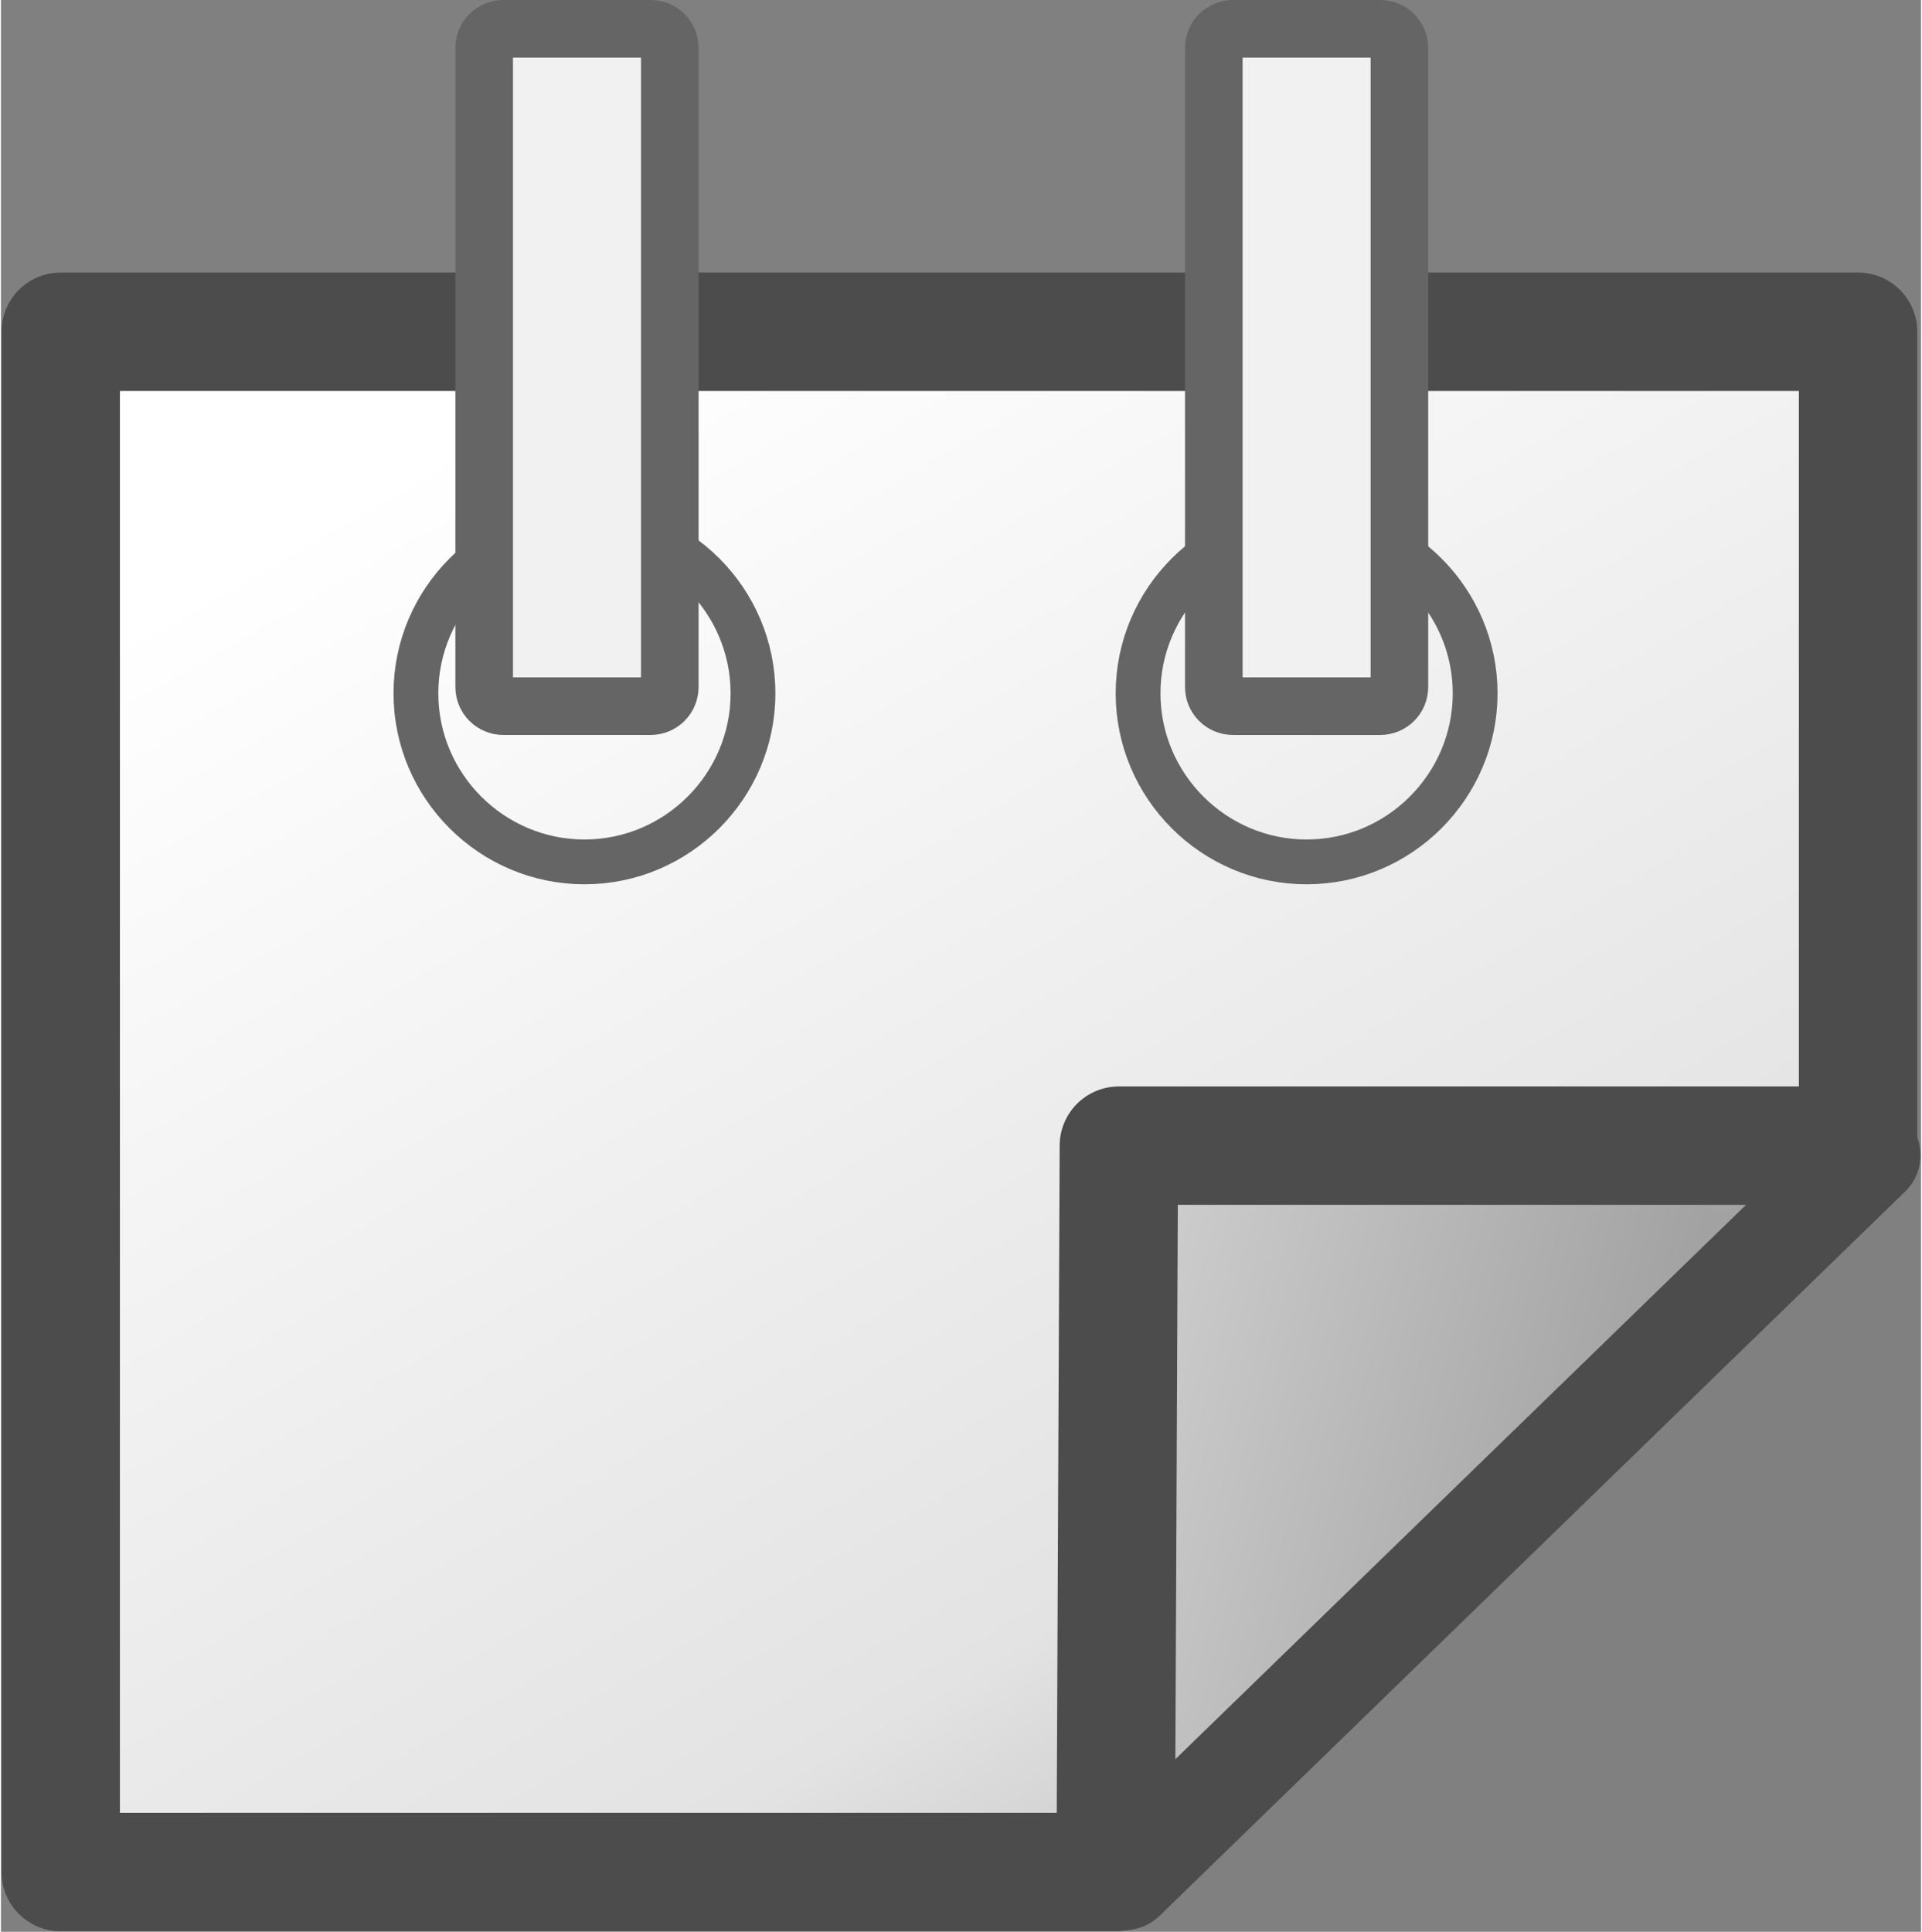 <?xml version="1.0" encoding="UTF-8"?>
<!DOCTYPE svg PUBLIC "-//W3C//DTD SVG 1.1//EN" "http://www.w3.org/Graphics/SVG/1.1/DTD/svg11.dtd">
<!-- Creator: CorelDRAW -->
<svg xmlns="http://www.w3.org/2000/svg" xml:space="preserve" width="0.393in" height="0.395in" style="shape-rendering:geometricPrecision; text-rendering:geometricPrecision; image-rendering:optimizeQuality; fill-rule:evenodd; clip-rule:evenodd"
viewBox="0 0 1.8 1.811"
 xmlns:xlink="http://www.w3.org/1999/xlink">
 <rect x="0" y="0" width="1.8" height="1.811" fill="#808080" stroke="none"/>
 <defs>
  <style type="text/css">
   <![CDATA[
    .str1 {stroke:#656565;stroke-width:0.042;stroke-linejoin:round}
    .str3 {stroke:#656565;stroke-width:0.054}
    .str0 {stroke:#4C4C4C;stroke-width:0.095;stroke-linejoin:round}
    .str2 {stroke:#4C4C4C;stroke-width:0.111;stroke-linejoin:round}
    .fil2 {fill:none;fill-rule:nonzero}
    .fil3 {fill:#F1F1F1;fill-rule:nonzero}
    .fil1 {fill:url(#id0);fill-rule:nonzero}
    .fil0 {fill:url(#id1);fill-rule:nonzero}
   ]]>
  </style>
  <linearGradient id="id0" gradientUnits="userSpaceOnUse" x1="0.511" y1="0.362" x2="1.286" y2="1.704">
   <stop offset="0" style="stop-color:white"/>
   <stop offset="0.8" style="stop-color:#E3E3E3"/>
   <stop offset="1" style="stop-color:#C6C6C6"/>
  </linearGradient>
  <linearGradient id="id1" gradientUnits="userSpaceOnUse" x1="0.883" y1="1.226" x2="1.53" y2="1.399">
   <stop offset="0" style="stop-color:gainsboro"/>
   <stop offset="1" style="stop-color:#A2A2A2"/>
  </linearGradient>
 </defs>
 <g id="Layer_x0020_1">
  <polygon class="fil0 str0" points="1.752,1.083 1.053,1.762 0.66,1.38 1.119,0.863 "/>
  <g id="_49222096">
   <polygon id="_49224952" class="fil1 str1" points="0.056,0.311 0.056,1.755 1.045,1.755 1.048,1.074 1.741,1.074 1.741,0.311 "/>
   <path id="_49223888" class="fil2 str1" d="M0.547 0.808c-0.087,0 -0.158,-0.071 -0.158,-0.158 0,-0.087 0.071,-0.158 0.158,-0.158 0.087,0 0.158,0.071 0.158,0.158 0,0.087 -0.071,0.158 -0.158,0.158"/>
   <path id="_49222824" class="fil2 str1" d="M1.224 0.808c-0.087,0 -0.158,-0.071 -0.158,-0.158 0,-0.087 0.071,-0.158 0.158,-0.158 0.087,0 0.158,0.071 0.158,0.158 0,0.087 -0.071,0.158 -0.158,0.158"/>
  </g>
  <polygon class="fil2 str2" points="0.056,0.311 0.056,1.755 1.045,1.755 1.048,1.074 1.741,1.074 1.741,0.311 "/>
  <path class="fil3 str3" d="M0.627 0.644c0,0.01 -0.008,0.018 -0.018,0.018l-0.138 0c-0.01,0 -0.018,-0.008 -0.018,-0.018l0 -0.599c0,-0.01 0.008,-0.018 0.018,-0.018l0.138 0c0.01,0 0.018,0.008 0.018,0.018l0 0.599z"/>
  <path class="fil3 str3" d="M1.311 0.644c0,0.01 -0.008,0.018 -0.018,0.018l-0.138 0c-0.01,0 -0.018,-0.008 -0.018,-0.018l0 -0.599c0,-0.01 0.008,-0.018 0.018,-0.018l0.138 0c0.01,0 0.018,0.008 0.018,0.018l0 0.599z"/>
 </g>
</svg>
